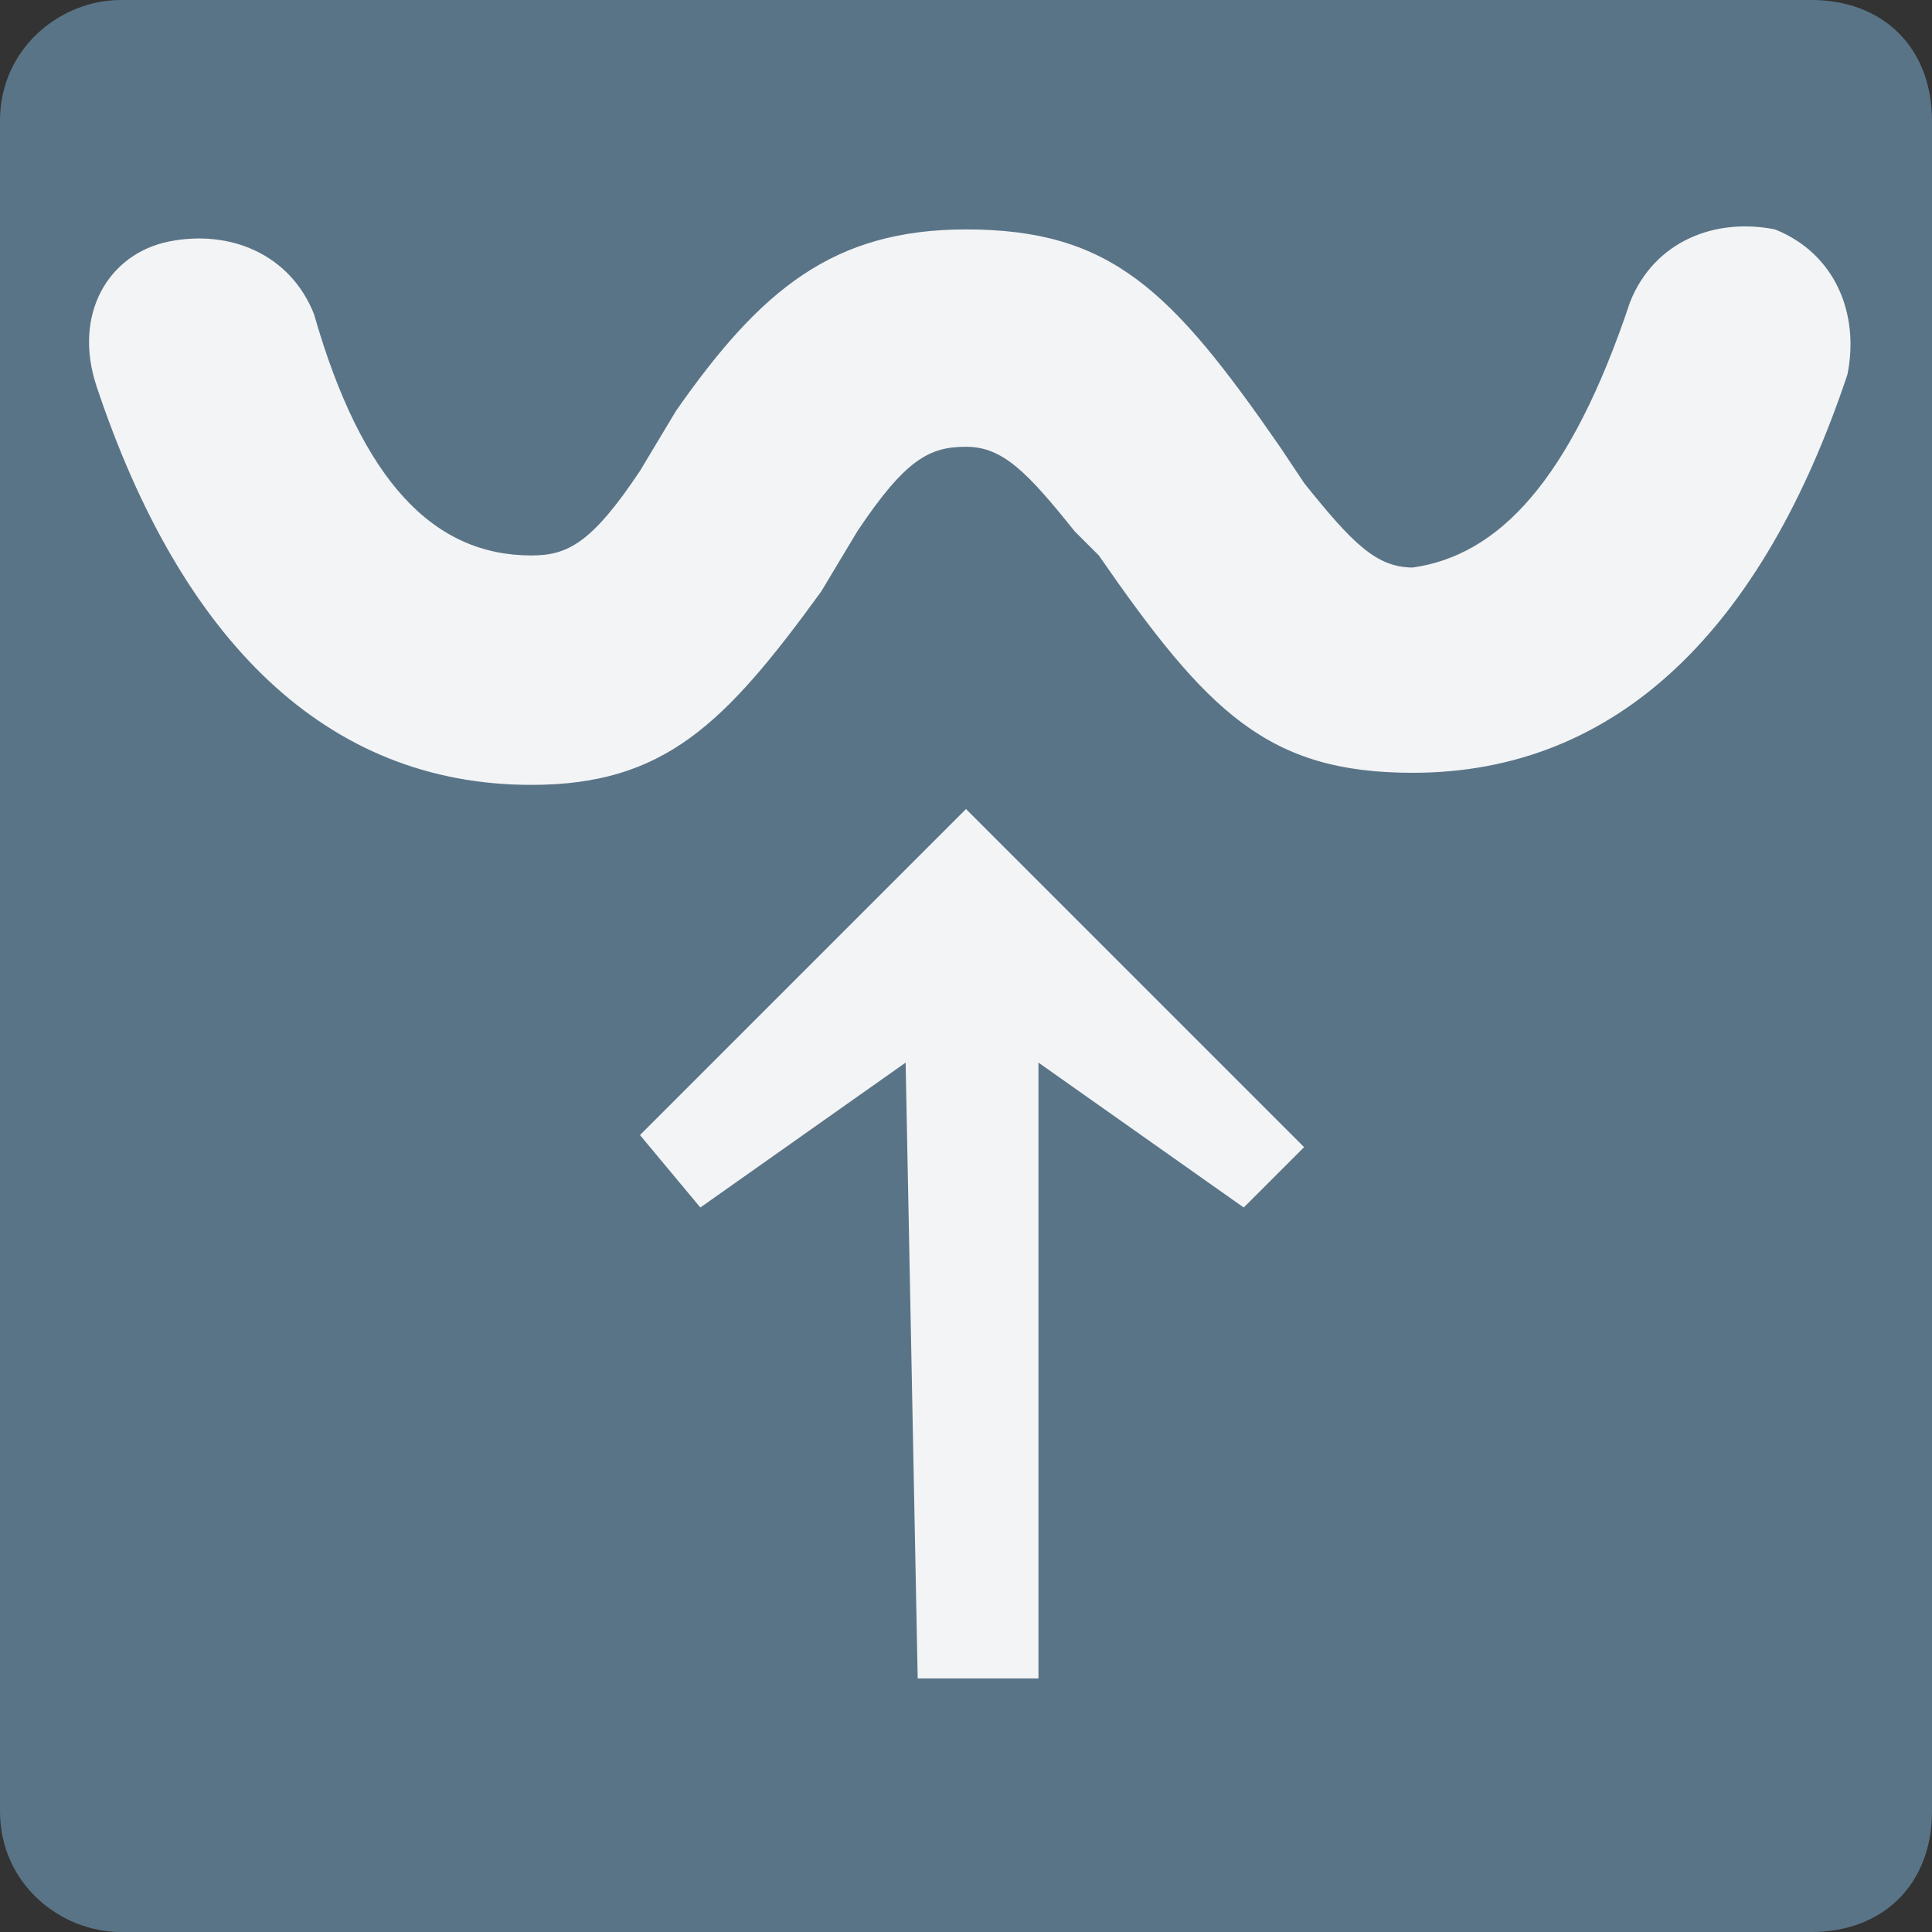 <?xml version="1.0" encoding="utf-8"?>
<!-- Generator: Adobe Illustrator 25.3.1, SVG Export Plug-In . SVG Version: 6.00 Build 0)  -->
<svg version="1.2" baseProfile="tiny" xmlns="http://www.w3.org/2000/svg" xmlns:xlink="http://www.w3.org/1999/xlink" x="0px"
	 y="0px" viewBox="0 0 16 16" overflow="visible" xml:space="preserve">
<rect x="0" y="0" width="16" height="16" fill="#333333" stroke="none"/>
<g id="Normal">
	<path id="Shape_3_" fill="#697882" d="M13.5,2.7c0.2-0.5,0.7-0.7,1.2-0.6c0.5,0.2,0.7,0.7,0.6,1.2c-0.7,2.1-1.9,3.3-3.6,3.3
		c-1.2,0-1.7-0.5-2.6-1.8L8.9,4.6C8.5,4,8.3,3.9,8,3.9C7.7,3.9,7.5,4,7.1,4.6L6.8,5.1C6,6.2,5.5,6.6,4.4,6.6c-1.7,0-2.9-1.2-3.6-3.3
		c-0.2-0.5,0.1-1,0.6-1.2c0.5-0.2,1,0.1,1.2,0.6C3,4.2,3.6,4.8,4.4,4.8c0.3,0,0.5-0.1,0.9-0.7l0.3-0.5C6.3,2.6,6.9,2.1,8,2.1
		c1.2,0,1.7,0.5,2.6,1.8l0.2,0.3c0.4,0.5,0.6,0.7,0.9,0.7C12.4,4.8,13,4.2,13.5,2.7L13.5,2.7z"/>
	<g id="Layer_3">
		<polygon fill="#697882" points="8.6,14.1 8.6,9 10.3,10.2 10.8,9.7 8,6.9 5.3,9.6 5.8,10.1 7.5,8.9 7.6,14.1 		"/>
	</g>
</g>
<g id="Active">
	<path fill="#5A7487" d="M15,0L1,0C0.5,0,0,0.4,0,1l0,14c0,0.6,0.5,1,1,1h14c0.6,0,1-0.4,1-1V1C16,0.4,15.6,0,15,0z"/>
	<path id="Shape_2_" fill="#F3F4F6" d="M13.5,2.5c0.2-0.5,0.7-0.7,1.2-0.6c0.5,0.2,0.7,0.7,0.6,1.2c-0.7,2.1-1.9,3.3-3.6,3.3
		c-1.2,0-1.7-0.5-2.6-1.8L8.9,4.4C8.5,3.9,8.3,3.7,8,3.7c-0.3,0-0.5,0.1-0.9,0.7L6.8,4.9C6,6,5.5,6.5,4.4,6.5
		c-1.7,0-2.9-1.2-3.6-3.3C0.6,2.6,0.9,2.1,1.4,2s1,0.1,1.2,0.6C3,4,3.6,4.6,4.4,4.6c0.3,0,0.5-0.1,0.9-0.7l0.3-0.5
		C6.3,2.4,6.9,1.9,8,1.9c1.2,0,1.7,0.5,2.6,1.8L10.8,4c0.4,0.5,0.6,0.7,0.9,0.7C12.4,4.6,13,4,13.5,2.5L13.5,2.5z"/>
	<polygon fill="#F3F4F6" points="8.6,13.9 8.6,8.8 10.3,10 10.8,9.5 8,6.7 5.3,9.4 5.8,10 7.5,8.8 7.6,13.9 	"/>
</g>
</svg>
